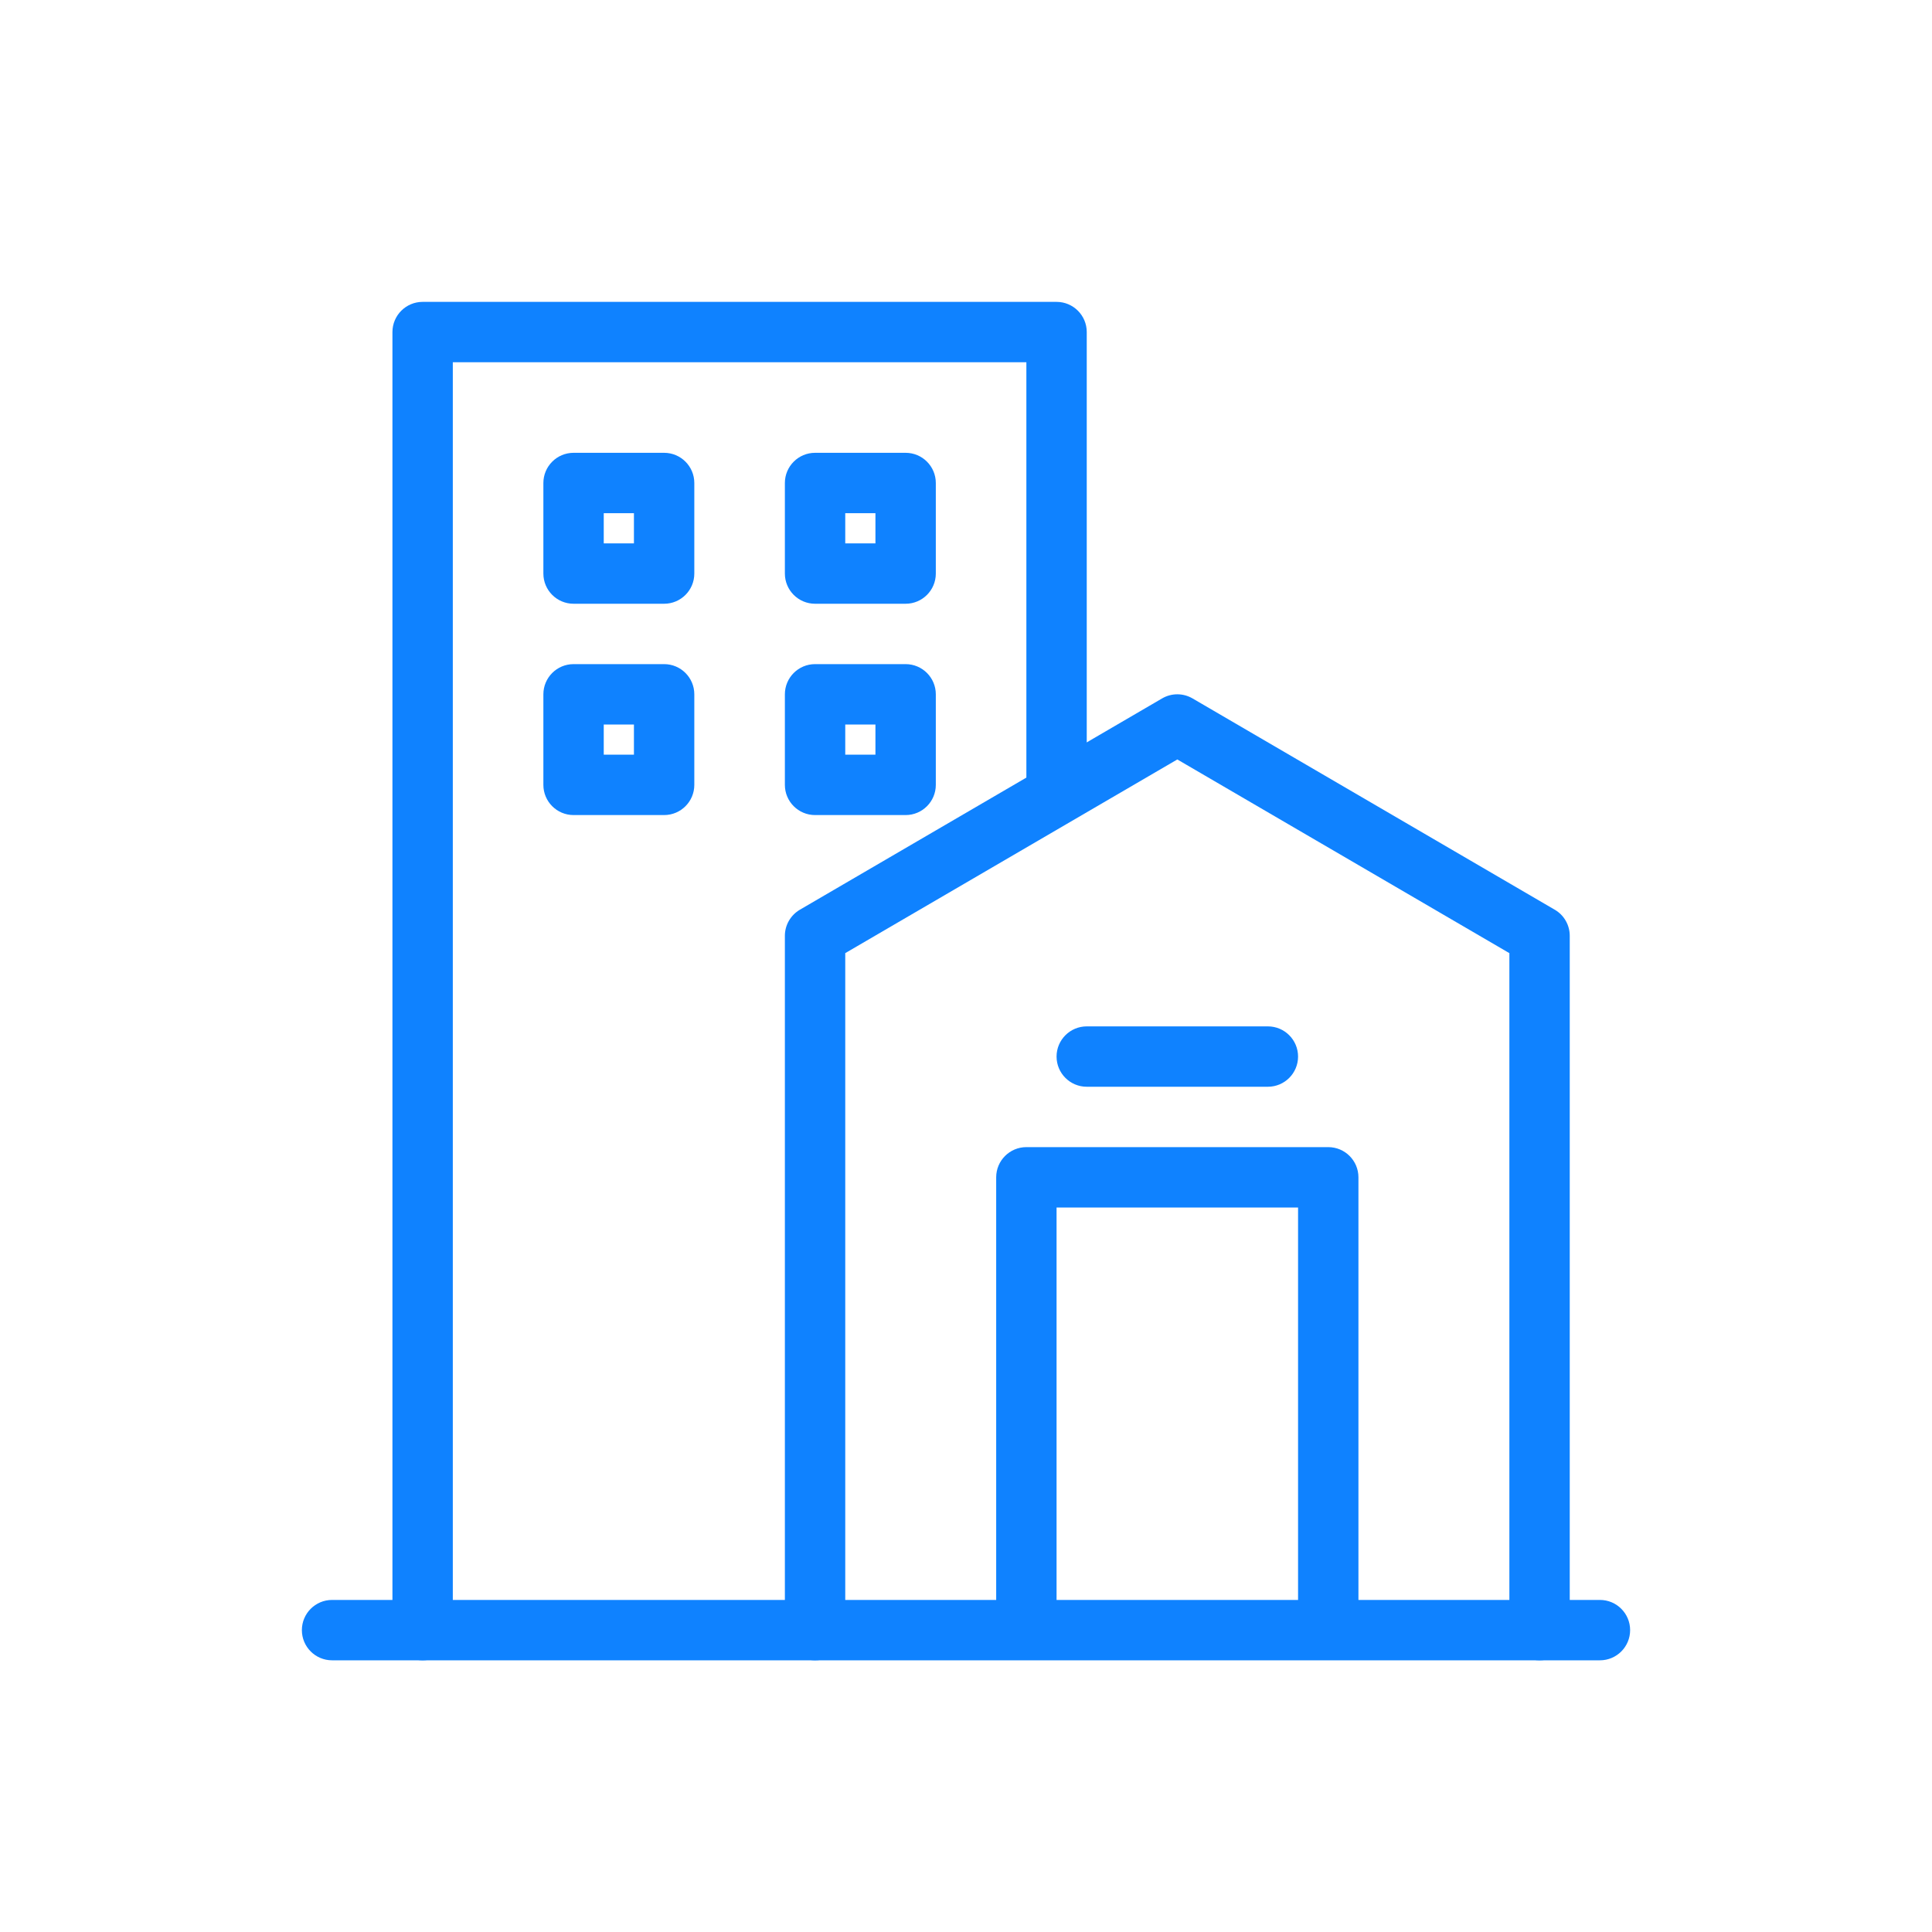 <?xml version="1.0" encoding="utf-8"?>
<!-- Generated by IcoMoon.io -->
<!DOCTYPE svg PUBLIC "-//W3C//DTD SVG 1.1//EN" "http://www.w3.org/Graphics/SVG/1.1/DTD/svg11.dtd">
<svg version="1.1" xmlns="http://www.w3.org/2000/svg" xmlns:xlink="http://www.w3.org/1999/xlink" width="32" height="32" viewBox="0 0 32 32">
<path fill="#0f82ff" d="M25.5 27.5c-0.276 0-0.5-0.224-0.5-0.5v-11.213l-5.5-3.208-5.5 3.208v11.213c0 0.276-0.224 0.5-0.5 0.5s-0.5-0.224-0.5-0.5v-11.5c0-0.178 0.095-0.342 0.248-0.432l6-3.5c0.156-0.091 0.348-0.091 0.504 0l6 3.5c0.154 0.089 0.248 0.255 0.248 0.432v11.5c0 0.276-0.224 0.5-0.5 0.5z"></path>
<path fill="#0f82ff" d="M7 27.5c-0.276 0-0.5-0.224-0.5-0.5v-21.5c0-0.276 0.224-0.5 0.5-0.5h10.5c0.276 0 0.5 0.224 0.5 0.5v7.5c0 0.276-0.224 0.5-0.5 0.5s-0.5-0.224-0.5-0.5v-7h-9.5v21c0 0.276-0.224 0.5-0.5 0.5z"></path>
<path fill="#0f82ff" d="M22 27c-0.276 0-0.5-0.224-0.5-0.5v-6.5h-4v6.5c0 0.276-0.224 0.5-0.5 0.5s-0.5-0.224-0.5-0.5v-7c0-0.276 0.224-0.5 0.5-0.5h5c0.276 0 0.5 0.224 0.5 0.5v7c0 0.276-0.224 0.5-0.5 0.5z"></path>
<path fill="#0f82ff" d="M21 18h-3c-0.276 0-0.5-0.224-0.5-0.5s0.224-0.5 0.5-0.5h3c0.276 0 0.5 0.224 0.5 0.5s-0.224 0.5-0.5 0.5z"></path>
<path fill="#0f82ff" d="M10 9h0.5v-0.5h-0.5v0.5zM11 10h-1.5c-0.276 0-0.5-0.224-0.5-0.5v-1.5c0-0.276 0.224-0.5 0.5-0.5h1.5c0.276 0 0.5 0.224 0.5 0.5v1.5c0 0.276-0.224 0.5-0.5 0.5v0z"></path>
<path fill="#0f82ff" d="M14 9h0.5v-0.5h-0.5v0.5zM15 10h-1.5c-0.276 0-0.5-0.224-0.5-0.5v-1.5c0-0.276 0.224-0.5 0.5-0.5h1.5c0.276 0 0.5 0.224 0.5 0.5v1.5c0 0.276-0.224 0.5-0.5 0.5v0z"></path>
<path fill="#0f82ff" d="M10 12.5h0.5v-0.5h-0.5v0.5zM11 13.5h-1.5c-0.276 0-0.5-0.224-0.5-0.5v-1.5c0-0.276 0.224-0.5 0.5-0.5h1.5c0.276 0 0.5 0.224 0.5 0.5v1.5c0 0.276-0.224 0.5-0.5 0.5v0z"></path>
<path fill="#0f82ff" d="M14 12.5h0.5v-0.5h-0.5v0.5zM15 13.5h-1.5c-0.276 0-0.5-0.224-0.5-0.5v-1.5c0-0.276 0.224-0.5 0.5-0.5h1.5c0.276 0 0.5 0.224 0.5 0.5v1.5c0 0.276-0.224 0.5-0.5 0.5v0z"></path>
<path fill="#0f82ff" d="M26.5 27.5h-21c-0.276 0-0.5-0.224-0.5-0.5s0.224-0.5 0.5-0.5h21c0.276 0 0.5 0.224 0.5 0.5s-0.224 0.5-0.5 0.5z"></path>
</svg>

